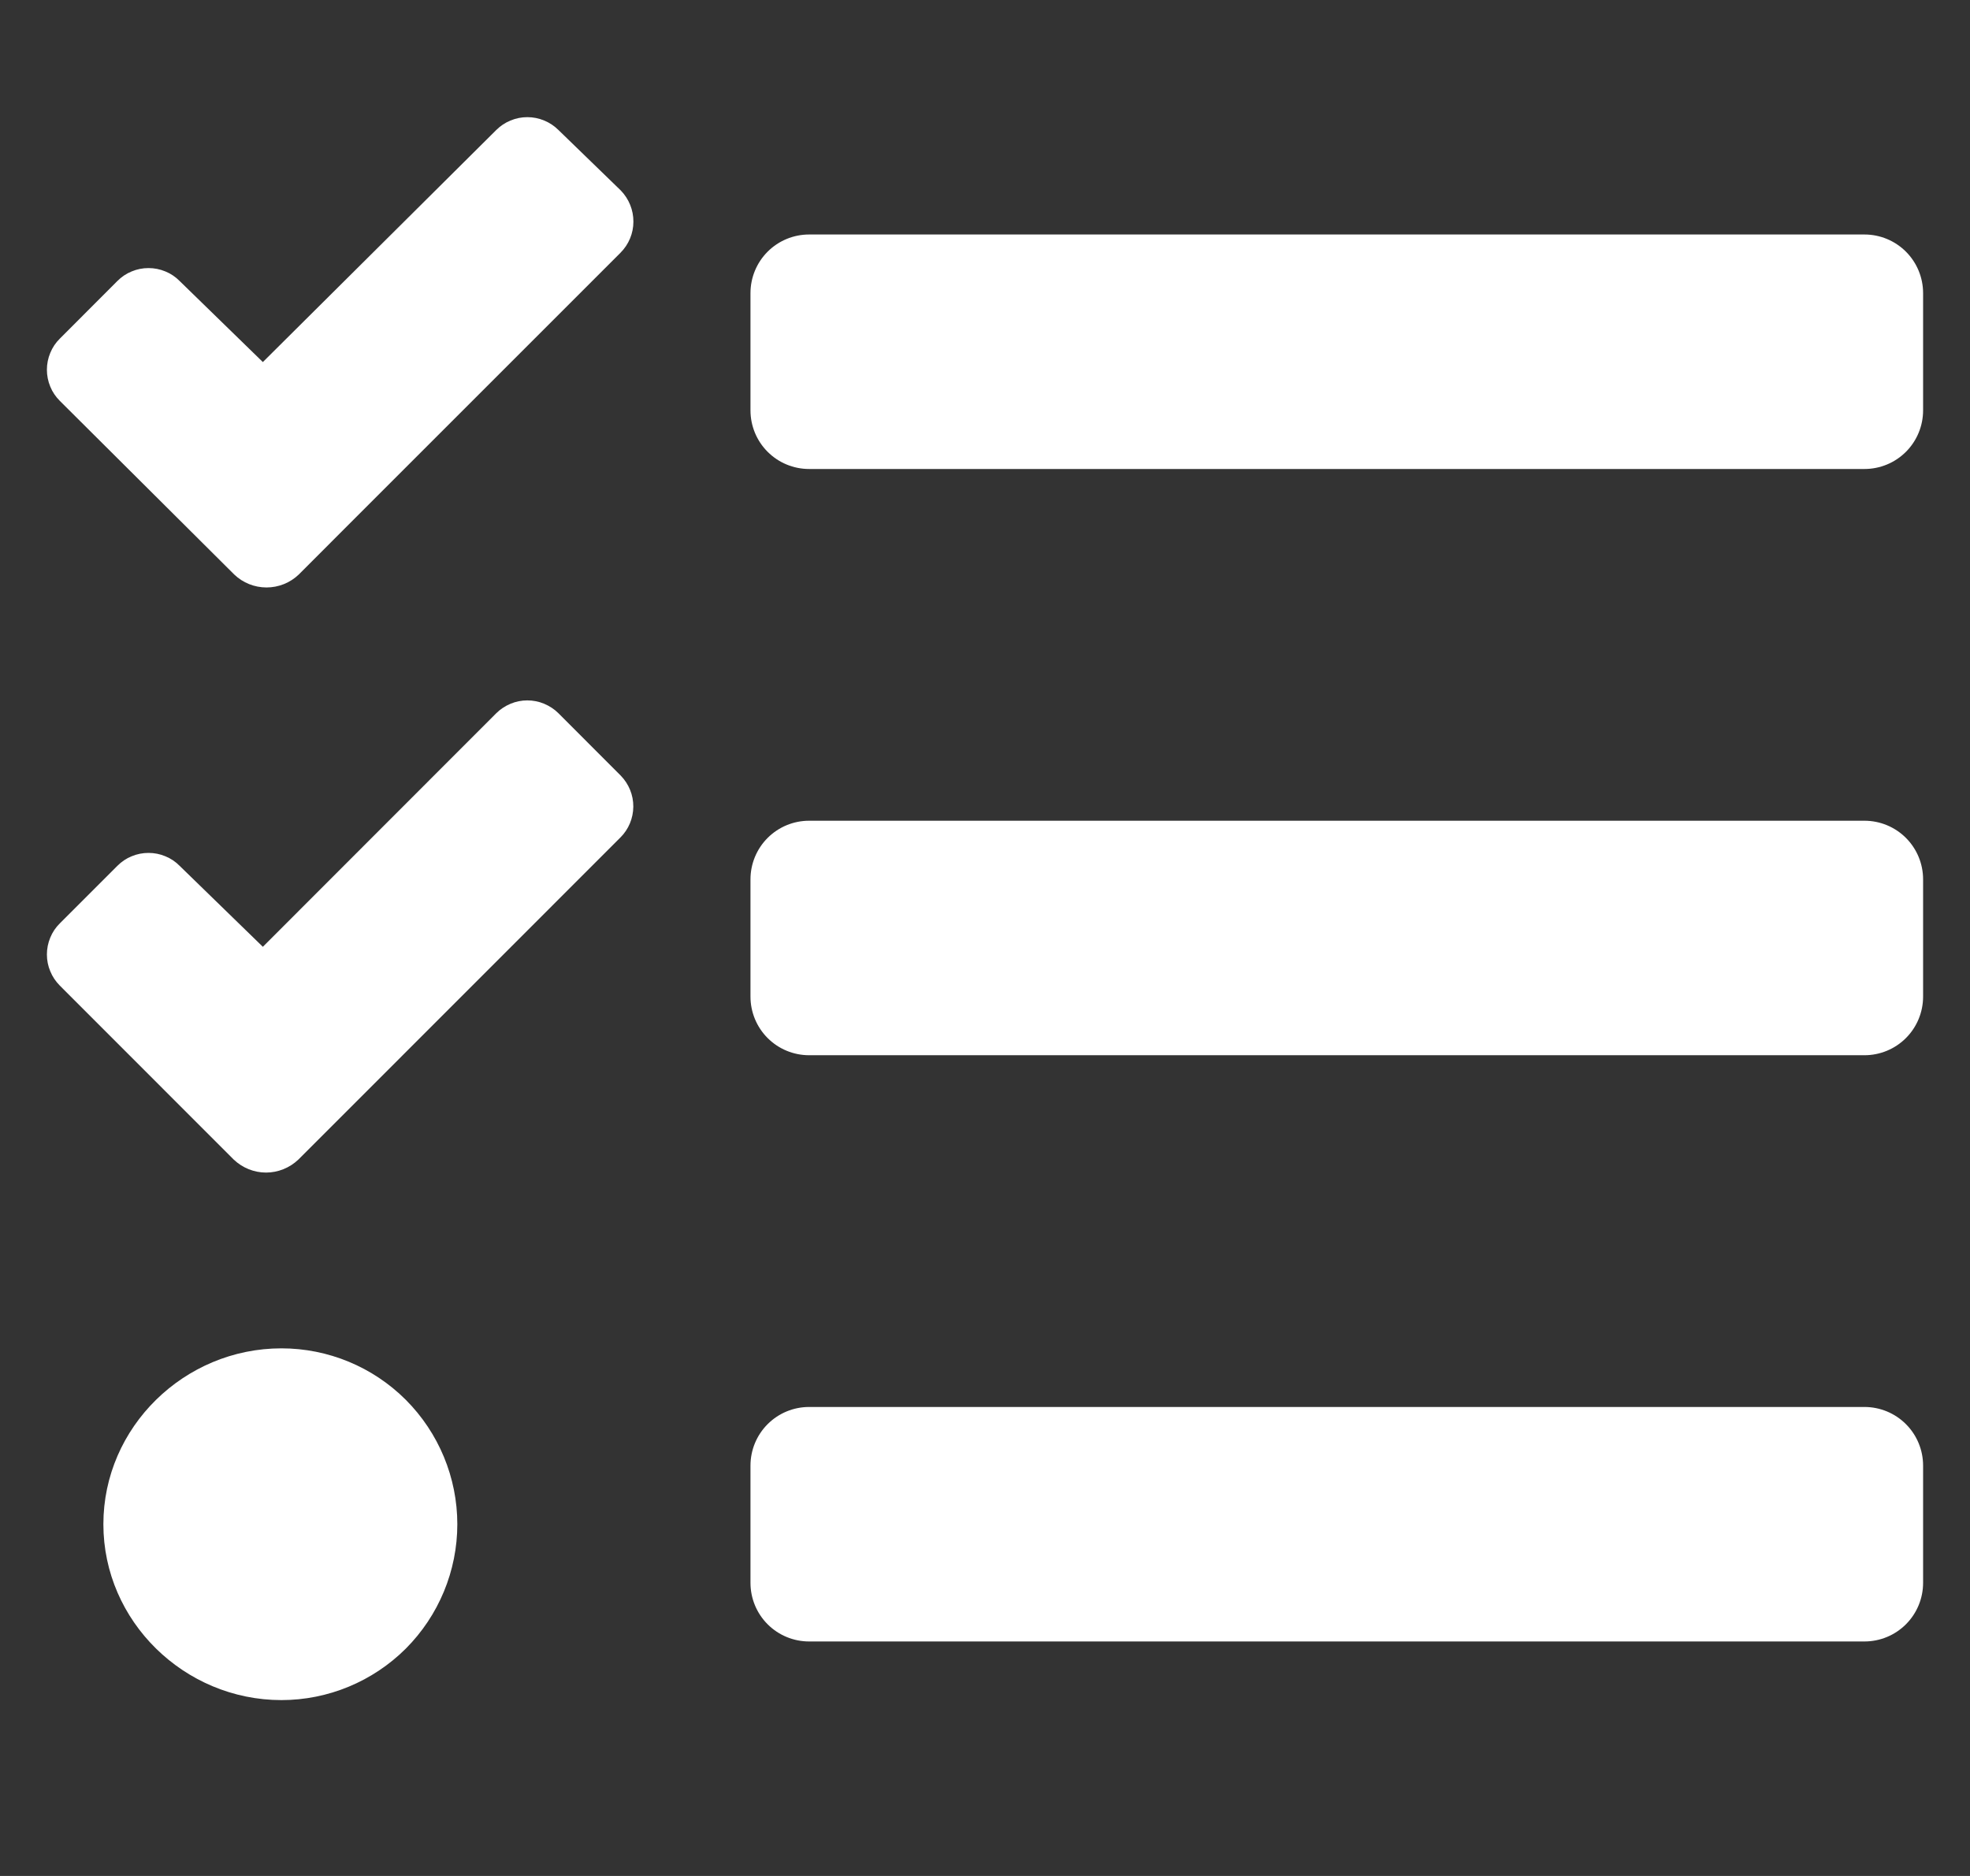 <svg width="21" height="20" viewBox="0 0 21 20" fill="none" xmlns="http://www.w3.org/2000/svg">
<rect x="0" y="0" width="21" height="20" fill="#333333" stroke="none"/>
<g clip-path="url(#clip0_262_1270)">
<path d="M5.954 1.387C5.91 1.343 5.858 1.308 5.801 1.285C5.744 1.261 5.683 1.249 5.621 1.249C5.56 1.249 5.499 1.261 5.442 1.285C5.385 1.308 5.333 1.343 5.289 1.387L2.802 3.86L1.915 2.996C1.872 2.952 1.82 2.917 1.763 2.894C1.706 2.87 1.645 2.858 1.583 2.858C1.521 2.858 1.46 2.87 1.403 2.894C1.346 2.917 1.295 2.952 1.251 2.996L0.638 3.61C0.594 3.653 0.559 3.705 0.536 3.762C0.512 3.819 0.5 3.88 0.5 3.942C0.5 4.003 0.512 4.065 0.536 4.122C0.559 4.179 0.594 4.23 0.638 4.274L2.497 6.125C2.59 6.214 2.713 6.263 2.841 6.263C2.969 6.263 3.092 6.214 3.185 6.125L3.794 5.515L6.614 2.695C6.702 2.607 6.752 2.488 6.752 2.364C6.753 2.24 6.704 2.12 6.618 2.031L5.954 1.387ZM5.954 7.605C5.91 7.561 5.858 7.527 5.801 7.503C5.744 7.479 5.683 7.467 5.621 7.467C5.56 7.467 5.499 7.479 5.442 7.503C5.385 7.527 5.333 7.561 5.289 7.605L2.802 10.094L1.915 9.231C1.872 9.187 1.82 9.152 1.763 9.129C1.706 9.105 1.645 9.093 1.583 9.093C1.521 9.093 1.46 9.105 1.403 9.129C1.346 9.152 1.295 9.187 1.251 9.231L0.638 9.844C0.594 9.887 0.559 9.939 0.536 9.996C0.512 10.053 0.5 10.114 0.5 10.176C0.5 10.238 0.512 10.299 0.536 10.355C0.559 10.412 0.594 10.464 0.638 10.508L2.492 12.363C2.585 12.451 2.708 12.501 2.836 12.501C2.964 12.501 3.087 12.451 3.18 12.363L3.793 11.75L6.613 8.929C6.701 8.842 6.75 8.724 6.751 8.6C6.752 8.476 6.703 8.357 6.617 8.269L5.954 7.605ZM3 14.375C1.965 14.375 1.102 15.215 1.102 16.25C1.102 17.285 1.966 18.125 3 18.125C3.497 18.125 3.974 17.927 4.326 17.576C4.677 17.224 4.875 16.747 4.875 16.25C4.875 15.753 4.677 15.276 4.326 14.924C3.974 14.572 3.497 14.375 3 14.375ZM19.875 15H8.625C8.459 15 8.3 15.066 8.183 15.183C8.066 15.3 8 15.459 8 15.625V16.875C8 17.041 8.066 17.2 8.183 17.317C8.3 17.434 8.459 17.5 8.625 17.5H19.875C20.041 17.5 20.2 17.434 20.317 17.317C20.434 17.2 20.5 17.041 20.5 16.875V15.625C20.5 15.459 20.434 15.3 20.317 15.183C20.2 15.066 20.041 15 19.875 15ZM19.875 2.5H8.625C8.459 2.5 8.3 2.566 8.183 2.683C8.066 2.8 8 2.959 8 3.125V4.375C8 4.541 8.066 4.7 8.183 4.817C8.3 4.934 8.459 5 8.625 5H19.875C20.041 5 20.2 4.934 20.317 4.817C20.434 4.7 20.5 4.541 20.5 4.375V3.125C20.5 2.959 20.434 2.8 20.317 2.683C20.2 2.566 20.041 2.5 19.875 2.5ZM19.875 8.75H8.625C8.459 8.75 8.3 8.816 8.183 8.933C8.066 9.05 8 9.209 8 9.375V10.625C8 10.791 8.066 10.95 8.183 11.067C8.3 11.184 8.459 11.25 8.625 11.25H19.875C20.041 11.25 20.2 11.184 20.317 11.067C20.434 10.95 20.5 10.791 20.5 10.625V9.375C20.5 9.209 20.434 9.05 20.317 8.933C20.2 8.816 20.041 8.75 19.875 8.75Z" fill="white"/>
</g>
<defs>
<clipPath id="clip0_262_1270">
<rect width="20" height="20" fill="white" transform="translate(0.5)"/>
</clipPath>
</defs>
</svg>
